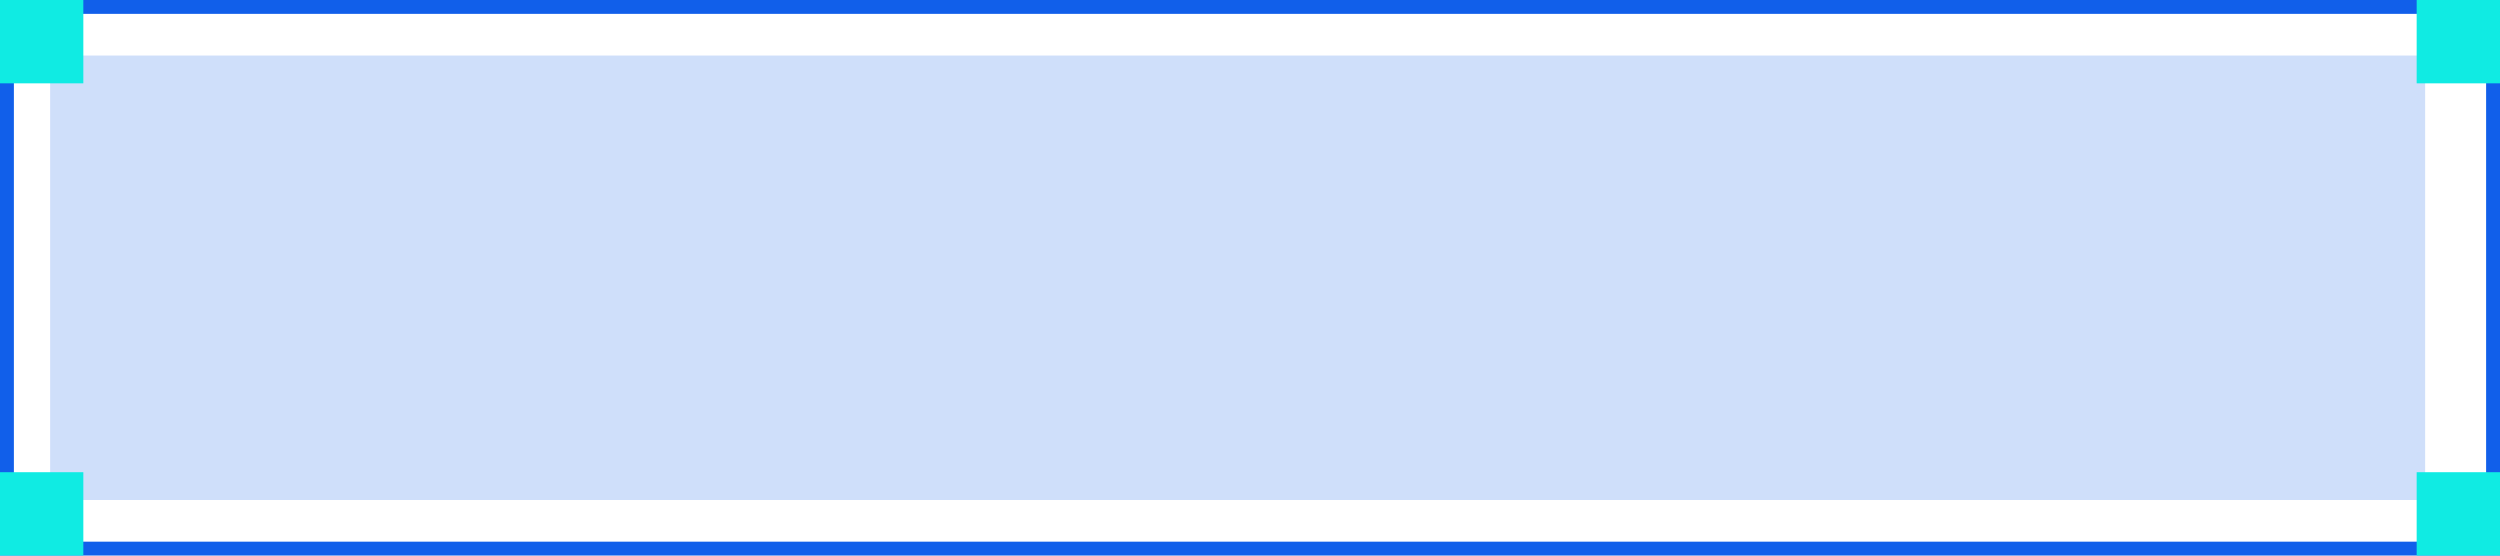 <svg
    id="button7"
    xmlns="http://www.w3.org/2000/svg"
    xmlns:xlink="http://www.w3.org/1999/xlink"
    viewBox="0 0 180 40"
    x="0px"
    y="0px"
    xml:space="preserve"
  >
    <path id="button7_btn02-2" d="M0,0H180V40H0V0ZM1,1H179V39H1V1Z" fill="#115FEA" fill-rule="evenodd" />
    <path id="button7_btn-bg" d="M3.61,4h171V36H3.61V4Z" fill="#115FEA" fill-rule="evenodd" opacity="0.2" style="isolation: isolate" />
    <path id="button7_btn-deck" d="M0,0H6V6H0V0ZM0,34H6v6H0V34Zm174,0h6v6h-6V34Zm0-34h6V6h-6V0Z" fill="#10EBE3" fill-rule="evenodd" />
  </svg>